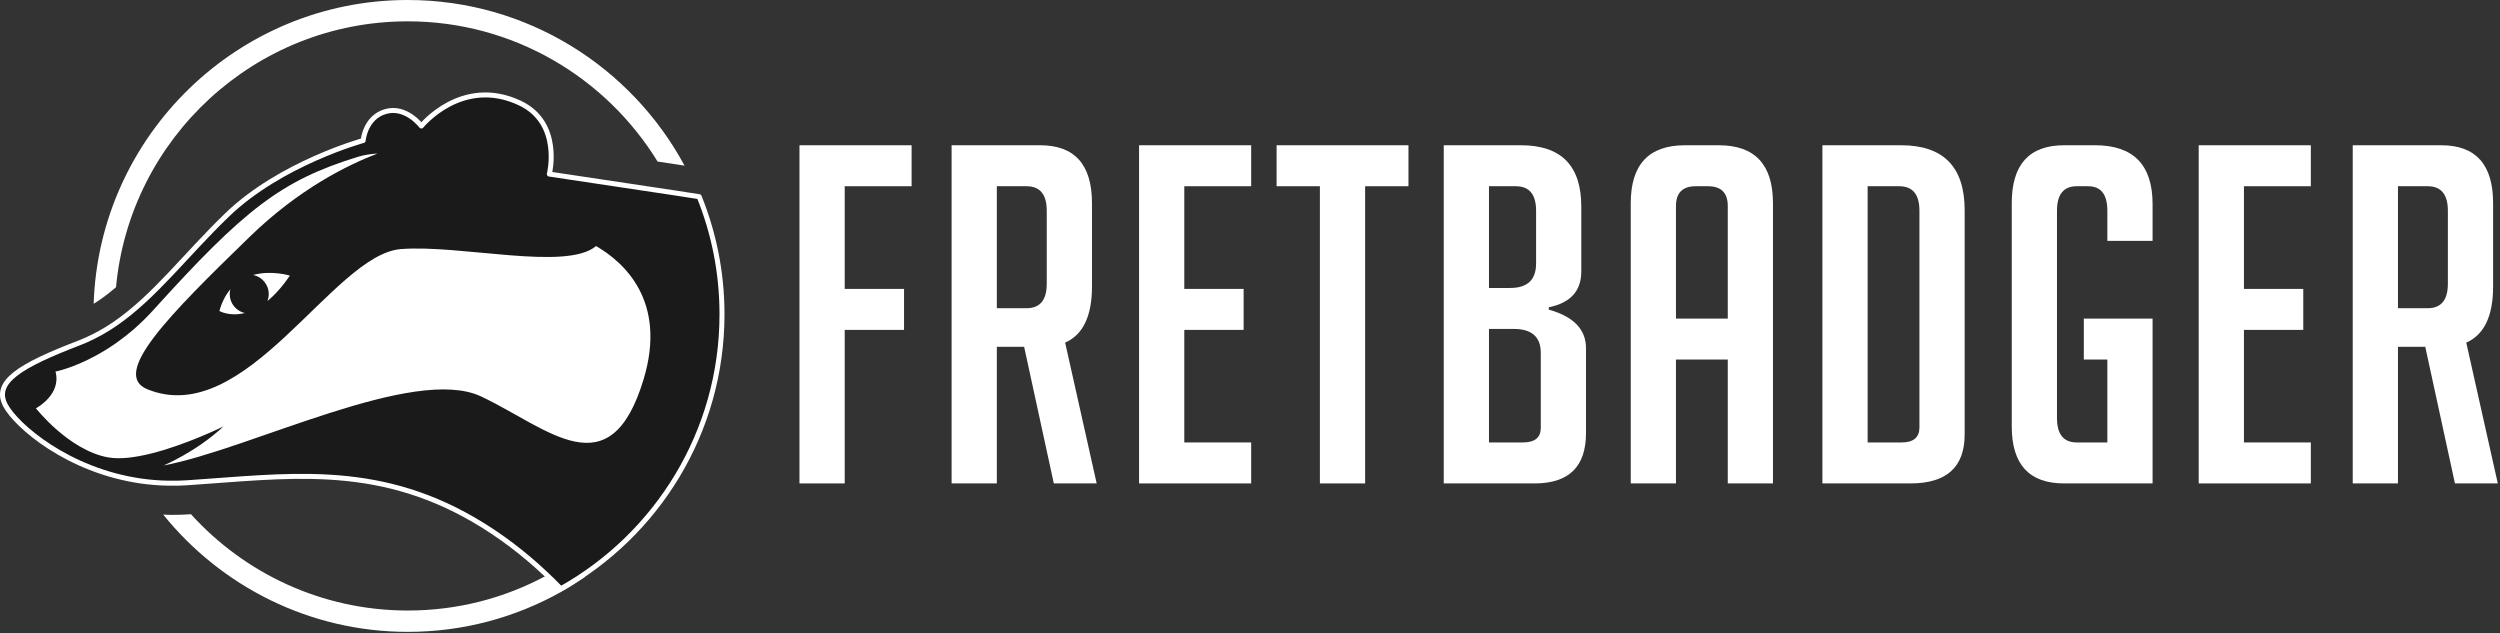 <?xml version="1.0" encoding="UTF-8" standalone="no"?>
<!DOCTYPE svg PUBLIC "-//W3C//DTD SVG 1.1//EN" "http://www.w3.org/Graphics/SVG/1.1/DTD/svg11.dtd">
<svg width="100%" height="100%" viewBox="0 0 1003 254" version="1.1" xmlns="http://www.w3.org/2000/svg" xmlns:xlink="http://www.w3.org/1999/xlink" xml:space="preserve" xmlns:serif="http://www.serif.com/" style="fill-rule:evenodd;clip-rule:evenodd;stroke-linejoin:round;stroke-miterlimit:2;">
    <rect x="0" y="0" width="1003" height="254" fill="#333333" stroke="none"/>
    <g transform="matrix(1,0,0,1,-248.888,-377.1)">
        <g>
            <g transform="matrix(1,0,0,1,316.347,630.357)">
                <path d="M0,-46.714C0.604,-46.7 1.316,-46.692 2.031,-46.692C4.125,-46.692 6.28,-46.764 8.435,-46.908C8.673,-46.925 8.908,-46.943 9.147,-46.96C30.669,-23.233 61.708,-8.314 96.17,-8.314C116.055,-8.314 134.799,-13.277 151.203,-22.035C156.818,-25.023 162.124,-28.5 167.153,-32.323L167.153,-21.762C164.05,-19.64 160.886,-17.603 157.594,-15.759C139.42,-5.574 118.48,0.246 96.17,0.246C56.568,0.246 21.165,-18.138 -1.98,-46.808C-1.323,-46.783 -0.656,-46.724 0,-46.714" style="fill:white;fill-rule:nonzero;"/>
            </g>
            <g transform="matrix(1,0,0,1,521.242,432.871)">
                <path d="M0,10.33C-2.799,9.907 -5.655,9.476 -8.527,9.042C-29.229,-24.655 -66.419,-47.212 -108.788,-47.212C-169.946,-47.212 -220.312,-0.245 -225.808,59.48C-228.061,61.392 -230.349,63.17 -232.715,64.788C-233.417,65.265 -234.094,65.67 -234.78,66.101C-232.538,-1.472 -176.896,-55.771 -108.788,-55.771C-60.809,-55.771 -19.014,-28.838 2.293,10.69C1.528,10.57 0.772,10.454 0,10.33" style="fill:white;fill-rule:nonzero;"/>
            </g>
            <path d="M343.602,492.848C343.602,491.718 344.518,490.803 345.647,490.803C346.777,490.803 347.693,491.718 347.693,492.848C347.693,493.978 346.777,494.893 345.647,494.893C344.518,494.893 343.602,493.978 343.602,492.848" style="fill:rgb(26,26,26);fill-rule:nonzero;stroke:rgb(234,16,16);stroke-width:1px;"/>
            <path d="M251.122,539.802C255.373,547.733 275.942,565.877 305.584,570.1C309.093,570.584 312.716,570.899 316.454,570.955C318.907,571.013 321.417,570.955 323.956,570.785C363.298,568.217 398.988,562.397 439.043,585.705C449.97,592.067 459.47,599.513 467.487,607.045C469.741,609.127 471.88,611.239 473.877,613.322C512.449,591.725 538.553,550.443 538.553,503.199C538.553,486.538 535.301,470.59 529.395,456.012C526.171,455.527 522.833,455.013 519.438,454.471C503.405,452.046 485.831,449.393 469.284,446.939C469.284,446.939 474.505,426.427 457.388,418.41C434.193,407.54 417.932,427.654 417.932,427.654C417.932,427.654 411.883,419.58 403.724,421.805C395.365,424.087 394.595,433.473 394.595,433.473C394.595,433.473 361.473,442.574 339.99,463.344C323.186,479.548 310.862,496.209 294.971,507.078C292.318,508.876 289.579,510.531 286.669,511.986C284.729,512.984 282.704,513.897 280.621,514.696C256.942,523.797 246.015,530.359 251.122,539.802" style="fill:rgb(26,26,26);fill-rule:nonzero;stroke:white;stroke-width:2px;"/>
            <path d="M263.304,540.914C263.304,540.914 273.688,535.437 271.149,526.164C271.149,526.164 277.968,524.91 287.439,519.717C289.95,518.348 292.66,516.721 295.485,514.725C300.306,511.329 305.441,506.994 310.491,501.402C346.866,461.204 361.644,449.507 392.427,440.035C394.909,439.265 397.59,438.866 400.358,438.694C388.318,443.287 368.805,452.902 349.034,472.131C316.996,503.256 293.002,527.192 308.066,533.297C347.636,549.33 382.384,479.234 409.686,477.037C433.537,475.126 476.16,485.939 488.028,475.811C499.382,482.401 516.5,497.95 507.143,529.132C493.677,574.036 468.913,548.931 441.953,536.178C414.993,523.426 349.462,557.29 314.485,563.852C314.485,563.852 327.608,558.403 338.535,548.189C338.535,548.189 323.5,555.635 309.122,559.145C306.098,559.886 303.073,560.456 300.249,560.743C297.282,561.028 294.515,561.028 292.09,560.571C276.427,557.661 263.304,540.914 263.304,540.914" style="fill:white;fill-rule:nonzero;"/>
            <path d="M341.05,495.086C341.05,498.785 343.622,501.865 347.069,502.685C340.955,504.218 336.906,501.875 336.906,501.875C337.935,498.162 339.481,495.33 341.318,493.159C341.16,493.778 341.05,494.417 341.05,495.086" style="fill:white;fill-rule:nonzero;"/>
            <path d="M356.709,495.086C356.709,491.304 354.026,488.147 350.459,487.416C357.837,485.397 365.177,487.671 365.177,487.671C362.075,492.252 359.041,495.527 356.178,497.863C356.508,496.997 356.709,496.068 356.709,495.086" style="fill:white;fill-rule:nonzero;"/>
            <g transform="matrix(1,0,0,1,611.589,513.413)">
                <path d="M0,-20.4L0,-3.962L-23.805,-3.962L-23.805,57.636L-41.949,57.636L-41.949,-78.036L3.033,-78.036L3.033,-61.598L-23.805,-61.598L-23.805,-20.4L0,-20.4Z" style="fill:white;fill-rule:nonzero;"/>
            </g>
            <g transform="matrix(1,0,0,1,648.819,505.668)">
                <path d="M0,-4.91L11.909,-4.91C17.321,-4.91 20.027,-8.184 20.027,-14.734L20.027,-44.022C20.027,-50.572 17.321,-53.853 11.909,-53.853L0,-53.853L0,-4.91ZM-18.145,-70.291L17.386,-70.291C31.243,-70.291 38.171,-62.539 38.171,-47.049L38.171,-13.603C38.171,-1.759 34.577,5.738 27.4,8.882L40.054,65.381L22.864,65.381L10.955,10.581L0,10.581L0,65.381L-18.145,65.381L-18.145,-70.291Z" style="fill:white;fill-rule:nonzero;"/>
            </g>
            <g transform="matrix(1,0,0,1,705.88,435.377)">
                <path d="M0,135.672L0,0L44.982,0L44.982,16.439L18.145,16.439L18.145,57.636L41.949,57.636L41.949,74.074L18.145,74.074L18.145,119.234L44.982,119.234L44.982,135.672L0,135.672Z" style="fill:white;fill-rule:nonzero;"/>
            </g>
            <g transform="matrix(1,0,0,1,796.577,554.61)">
                <path d="M0,-102.795L0,16.438L-18.145,16.438L-18.145,-102.795L-35.519,-102.795L-35.519,-119.233L17.386,-119.233L17.386,-102.795L0,-102.795Z" style="fill:white;fill-rule:nonzero;"/>
            </g>
            <g transform="matrix(1,0,0,1,846.265,451.815)">
                <path d="M0,102.795L13.608,102.795C18.394,102.795 20.785,100.841 20.785,96.939L20.785,66.892C20.785,60.467 17.19,57.257 10.014,57.257L0,57.257L0,102.795ZM0,40.818L8.511,40.818C15.426,40.818 18.903,37.544 18.903,30.988L18.903,9.831C18.903,3.281 16.184,-0 10.772,-0L0,-0L0,40.818ZM24.001,49.512C33.949,52.283 38.93,57.446 38.93,65.003L38.93,99.017C38.93,112.494 32.054,119.233 18.328,119.233L-18.145,119.233L-18.145,-16.438L12.851,-16.438C28.969,-16.438 37.034,-8.249 37.034,8.125L37.034,34.204C37.034,42.015 32.694,46.799 24.001,48.564L24.001,49.512Z" style="fill:white;fill-rule:nonzero;"/>
            </g>
            <g transform="matrix(1,0,0,1,942.073,501.511)">
                <path d="M0,3.404L0,-41.754C0,-47.049 -2.654,-49.696 -7.936,-49.696L-12.851,-49.696C-18.145,-49.696 -20.785,-47.049 -20.785,-41.754L-20.785,3.404L0,3.404ZM-20.785,69.538L-38.93,69.538L-38.93,-42.891C-38.93,-58.382 -31.688,-66.134 -17.204,-66.134L-3.596,-66.134C10.889,-66.134 18.131,-58.382 18.131,-42.891L18.131,69.538L0,69.538L0,19.843L-20.785,19.843L-20.785,69.538Z" style="fill:white;fill-rule:nonzero;"/>
            </g>
            <g transform="matrix(1,0,0,1,998.18,451.815)">
                <path d="M0,102.795L13.608,102.795C18.393,102.795 20.785,100.781 20.785,96.749L20.785,9.831C20.785,3.281 18.079,-0 12.667,-0L0,-0L0,102.795ZM-18.145,119.233L-18.145,-16.438L13.412,-16.438C30.419,-16.438 38.93,-7.746 38.93,9.641L38.93,99.579C38.93,112.684 31.674,119.233 17.19,119.233L-18.145,119.233Z" style="fill:white;fill-rule:nonzero;"/>
            </g>
            <g transform="matrix(1,0,0,1,1084.92,485.07)">
                <path d="M0,36.284L0,19.845L27.583,19.845L27.583,85.978L-7.935,85.978C-21.923,85.978 -28.916,78.357 -28.916,63.115L-28.916,-26.451C-28.916,-41.942 -21.923,-49.694 -7.935,-49.694L4.536,-49.694C19.896,-49.694 27.583,-41.818 27.583,-26.072L27.583,-11.333L9.438,-11.333L9.438,-23.424C9.438,-29.974 6.863,-33.255 1.699,-33.255L-2.837,-33.255C-8.131,-33.255 -10.771,-29.974 -10.771,-23.424L-10.771,59.716C-10.771,66.265 -8.131,69.54 -2.837,69.54L9.438,69.54L9.438,36.284L0,36.284Z" style="fill:white;fill-rule:nonzero;"/>
            </g>
            <g transform="matrix(1,0,0,1,1131.01,435.377)">
                <path d="M0,135.672L0,0L44.981,0L44.981,16.439L18.145,16.439L18.145,57.636L41.949,57.636L41.949,74.074L18.145,74.074L18.145,119.234L44.981,119.234L44.981,135.672L0,135.672Z" style="fill:white;fill-rule:nonzero;"/>
            </g>
            <g transform="matrix(1,0,0,1,1210.95,505.668)">
                <path d="M0,-4.91L11.909,-4.91C17.32,-4.91 20.026,-8.184 20.026,-14.734L20.026,-44.022C20.026,-50.572 17.32,-53.853 11.909,-53.853L0,-53.853L0,-4.91ZM-18.145,-70.291L17.386,-70.291C31.243,-70.291 38.171,-62.539 38.171,-47.049L38.171,-13.603C38.171,-1.759 34.576,5.738 27.399,8.882L40.054,65.381L22.863,65.381L10.954,10.581L0,10.581L0,65.381L-18.145,65.381L-18.145,-70.291Z" style="fill:white;fill-rule:nonzero;"/>
            </g>
        </g>
    </g>
</svg>
